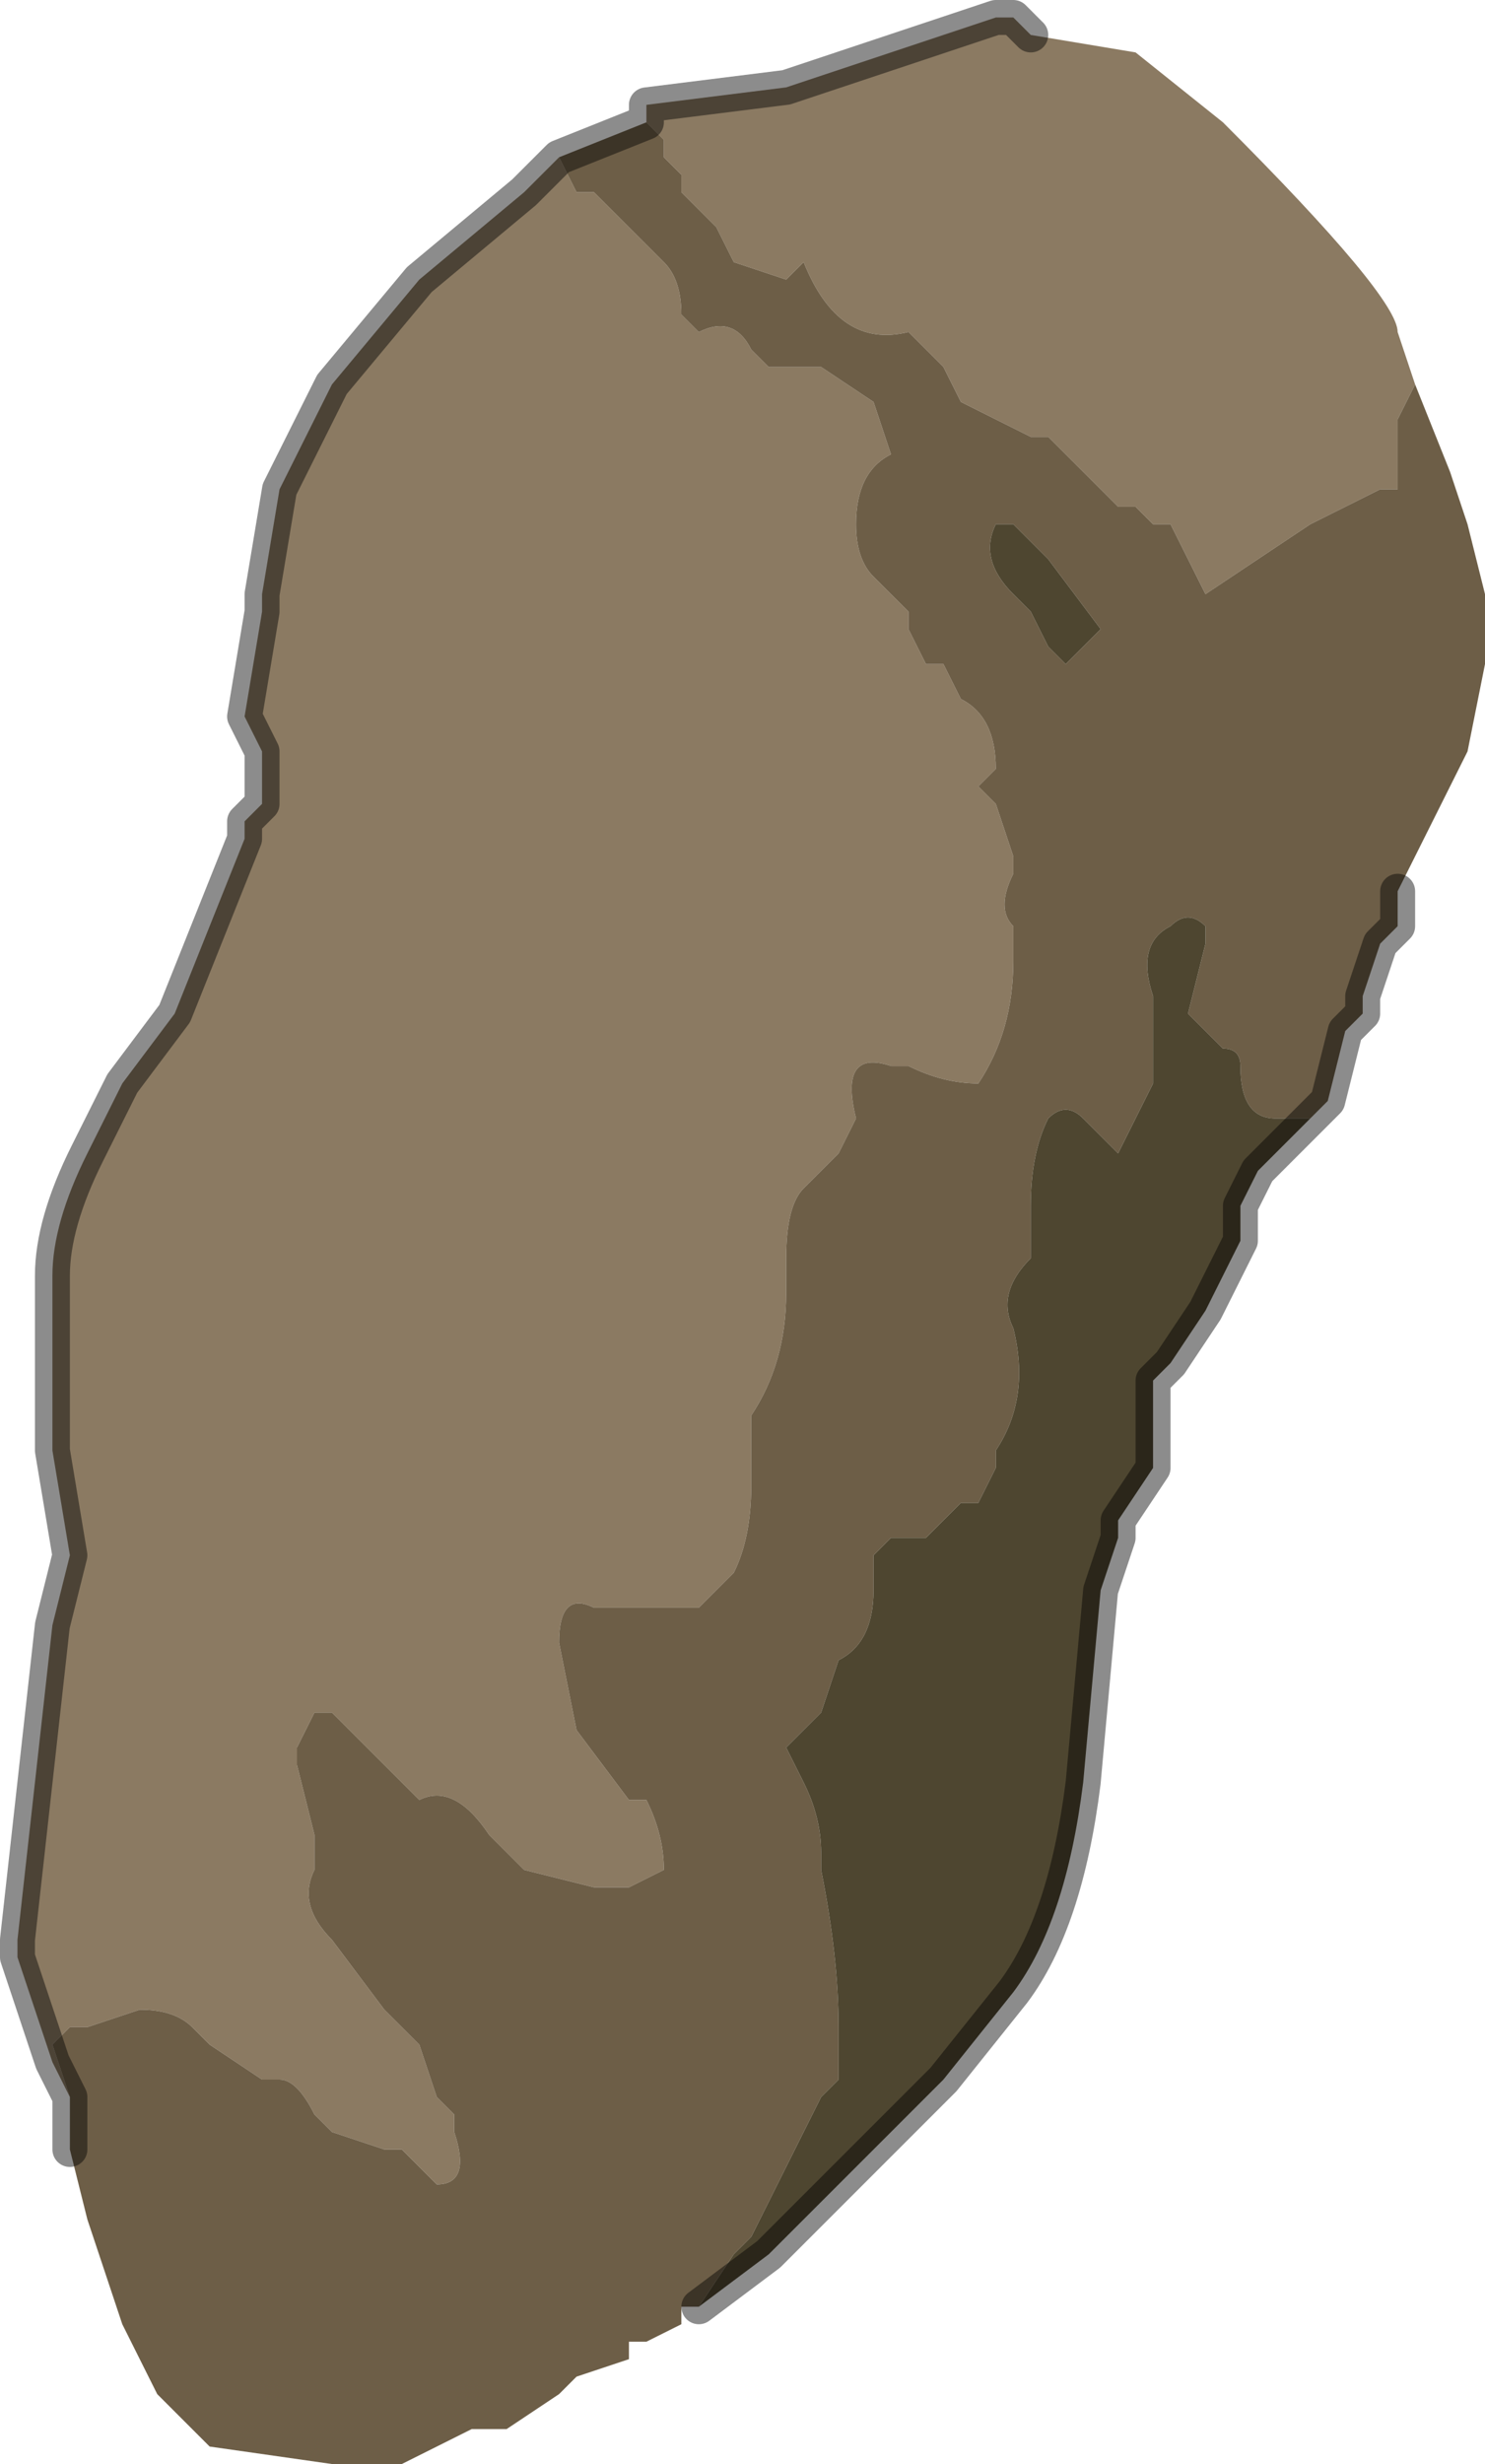 <?xml version="1.0" encoding="UTF-8" standalone="no"?>
<svg xmlns:xlink="http://www.w3.org/1999/xlink" height="7.05px" width="4.25px" xmlns="http://www.w3.org/2000/svg">
  <g transform="matrix(1.0, 0.0, 0.0, 1.0, 2.15, 3.6)">
    <path d="M-0.3 -3.25 L-0.3 -3.3 0.1 -3.35 0.7 -3.55 0.75 -3.55 0.8 -3.5 1.1 -3.45 1.35 -3.25 Q1.85 -2.75 1.85 -2.65 L1.9 -2.5 1.85 -2.4 1.85 -2.2 1.8 -2.2 1.6 -2.1 1.45 -2.0 1.3 -1.9 1.2 -2.1 1.15 -2.1 1.1 -2.15 1.05 -2.15 0.9 -2.3 0.85 -2.35 0.8 -2.35 Q0.7 -2.4 0.6 -2.45 L0.55 -2.55 0.5 -2.6 0.5 -2.6 0.45 -2.65 Q0.25 -2.6 0.15 -2.85 L0.1 -2.8 -0.05 -2.85 -0.1 -2.95 -0.15 -3.0 -0.15 -3.0 -0.2 -3.05 -0.2 -3.1 -0.25 -3.15 -0.25 -3.2 -0.3 -3.25 M-1.95 2.4 L-2.0 2.3 -2.1 2.0 -2.1 1.95 -2.05 1.5 -2.0 1.05 -1.95 0.85 -2.0 0.55 -2.0 0.05 Q-2.0 -0.1 -1.9 -0.3 L-1.8 -0.5 -1.65 -0.7 -1.45 -1.2 -1.45 -1.25 -1.4 -1.3 -1.4 -1.45 -1.45 -1.55 -1.4 -1.85 -1.4 -1.9 -1.35 -2.2 -1.2 -2.5 -0.95 -2.8 -0.65 -3.05 -0.55 -3.15 -0.5 -3.05 -0.45 -3.05 -0.45 -3.05 -0.4 -3.0 -0.3 -2.9 -0.25 -2.85 Q-0.2 -2.8 -0.2 -2.7 L-0.15 -2.65 -0.15 -2.65 Q-0.05 -2.7 0.0 -2.6 L0.05 -2.55 0.15 -2.55 0.2 -2.55 0.35 -2.45 0.4 -2.3 Q0.3 -2.25 0.3 -2.1 0.3 -2.0 0.35 -1.95 L0.45 -1.85 0.45 -1.8 0.5 -1.7 0.55 -1.7 0.6 -1.6 Q0.7 -1.55 0.7 -1.4 L0.65 -1.35 0.7 -1.3 0.75 -1.15 0.75 -1.1 0.75 -1.1 Q0.7 -1.0 0.75 -0.95 L0.75 -0.85 Q0.75 -0.65 0.65 -0.5 0.55 -0.5 0.45 -0.55 L0.45 -0.55 0.4 -0.55 Q0.25 -0.6 0.3 -0.4 L0.25 -0.3 0.2 -0.25 0.15 -0.2 Q0.1 -0.15 0.1 0.0 L0.1 0.1 Q0.1 0.3 0.0 0.45 L0.0 0.65 Q0.0 0.8 -0.05 0.9 L-0.15 1.0 -0.15 1.0 -0.35 1.0 -0.4 1.0 -0.45 1.0 Q-0.55 0.95 -0.55 1.1 L-0.5 1.35 -0.35 1.55 -0.3 1.55 Q-0.25 1.65 -0.25 1.75 L-0.35 1.8 -0.4 1.8 -0.45 1.8 -0.65 1.75 -0.7 1.7 -0.75 1.65 Q-0.85 1.5 -0.95 1.55 L-1.0 1.5 -1.15 1.35 Q-1.2 1.3 -1.2 1.3 L-1.25 1.3 -1.3 1.4 -1.3 1.45 -1.25 1.65 -1.25 1.75 Q-1.3 1.85 -1.2 1.95 L-1.05 2.15 -1.0 2.2 -0.95 2.25 -0.9 2.4 -0.85 2.45 -0.85 2.5 Q-0.8 2.65 -0.9 2.65 L-0.95 2.6 -1.0 2.55 -1.05 2.55 -1.2 2.5 -1.25 2.45 Q-1.3 2.35 -1.35 2.35 L-1.4 2.35 -1.55 2.25 -1.6 2.2 Q-1.65 2.15 -1.75 2.15 L-1.75 2.15 -1.9 2.2 -1.95 2.2 -1.95 2.2 -2.0 2.25 -1.95 2.4" fill="#8b7a62" fill-rule="evenodd" stroke="none"/>
    <path d="M1.9 -2.5 L2.0 -2.25 2.05 -2.1 2.1 -1.9 2.1 -1.7 2.05 -1.45 1.9 -1.15 1.85 -1.05 1.85 -0.95 1.8 -0.9 1.75 -0.75 1.75 -0.7 1.7 -0.65 1.65 -0.45 1.6 -0.4 1.6 -0.4 1.5 -0.4 Q1.4 -0.4 1.4 -0.55 1.4 -0.6 1.35 -0.6 L1.3 -0.65 1.25 -0.7 1.3 -0.9 1.3 -0.95 Q1.25 -1.0 1.2 -0.95 1.1 -0.9 1.15 -0.75 L1.15 -0.7 1.15 -0.5 1.05 -0.3 0.95 -0.4 Q0.9 -0.45 0.85 -0.4 0.8 -0.3 0.8 -0.15 L0.8 -0.05 0.8 0.0 Q0.7 0.1 0.75 0.2 0.8 0.4 0.7 0.55 L0.7 0.6 0.65 0.7 0.6 0.7 0.55 0.75 0.5 0.8 0.4 0.8 0.35 0.85 0.35 0.95 Q0.35 1.1 0.25 1.15 L0.2 1.3 0.15 1.35 0.1 1.4 0.15 1.5 Q0.2 1.6 0.2 1.7 L0.2 1.75 Q0.25 2.0 0.25 2.2 L0.25 2.35 0.2 2.4 0.1 2.6 0.05 2.7 0.0 2.8 -0.05 2.85 -0.15 3.0 -0.2 3.0 -0.2 3.05 -0.3 3.1 -0.35 3.1 -0.35 3.15 -0.5 3.2 -0.55 3.25 -0.55 3.25 -0.7 3.35 -0.8 3.35 -1.0 3.45 -1.05 3.45 -1.05 3.45 -1.15 3.45 -1.2 3.45 -1.55 3.4 -1.7 3.25 -1.8 3.05 -1.85 2.9 -1.9 2.75 -1.95 2.55 -1.95 2.5 -1.95 2.4 -2.0 2.25 -1.95 2.2 -1.95 2.2 -1.9 2.2 -1.75 2.15 -1.75 2.15 Q-1.65 2.15 -1.6 2.2 L-1.55 2.25 -1.4 2.35 -1.35 2.35 Q-1.3 2.35 -1.25 2.45 L-1.2 2.5 -1.05 2.55 -1.0 2.55 -0.95 2.6 -0.9 2.65 Q-0.8 2.65 -0.85 2.5 L-0.85 2.45 -0.9 2.4 -0.95 2.25 -1.0 2.2 -1.05 2.15 -1.2 1.95 Q-1.3 1.85 -1.25 1.75 L-1.25 1.65 -1.3 1.45 -1.3 1.4 -1.25 1.3 -1.2 1.3 Q-1.2 1.3 -1.15 1.35 L-1.0 1.5 -0.95 1.55 Q-0.85 1.5 -0.75 1.65 L-0.7 1.7 -0.65 1.75 -0.45 1.8 -0.4 1.8 -0.35 1.8 -0.25 1.75 Q-0.25 1.65 -0.3 1.55 L-0.35 1.55 -0.5 1.35 -0.55 1.1 Q-0.55 0.95 -0.45 1.0 L-0.4 1.0 -0.35 1.0 -0.15 1.0 -0.15 1.0 -0.05 0.9 Q0.0 0.8 0.0 0.65 L0.0 0.45 Q0.1 0.3 0.1 0.1 L0.1 0.0 Q0.1 -0.15 0.15 -0.2 L0.2 -0.25 0.25 -0.3 0.3 -0.4 Q0.25 -0.6 0.4 -0.55 L0.45 -0.55 0.45 -0.55 Q0.55 -0.5 0.65 -0.5 0.75 -0.65 0.75 -0.85 L0.75 -0.95 Q0.7 -1.0 0.75 -1.1 L0.75 -1.1 0.75 -1.15 0.7 -1.3 0.65 -1.35 0.7 -1.4 Q0.7 -1.55 0.6 -1.6 L0.55 -1.7 0.5 -1.7 0.45 -1.8 0.45 -1.85 0.35 -1.95 Q0.3 -2.0 0.3 -2.1 0.3 -2.25 0.4 -2.3 L0.35 -2.45 0.2 -2.55 0.15 -2.55 0.05 -2.55 0.0 -2.6 Q-0.05 -2.7 -0.15 -2.65 L-0.15 -2.65 -0.2 -2.7 Q-0.2 -2.8 -0.25 -2.85 L-0.3 -2.9 -0.4 -3.0 -0.45 -3.05 -0.45 -3.05 -0.5 -3.05 -0.55 -3.15 -0.3 -3.25 -0.25 -3.2 -0.25 -3.15 -0.2 -3.1 -0.2 -3.05 -0.15 -3.0 -0.15 -3.0 -0.1 -2.95 -0.05 -2.85 0.1 -2.8 0.15 -2.85 Q0.25 -2.6 0.45 -2.65 L0.5 -2.6 0.5 -2.6 0.55 -2.55 0.6 -2.45 Q0.7 -2.4 0.8 -2.35 L0.85 -2.35 0.9 -2.3 1.05 -2.15 1.1 -2.15 1.15 -2.1 1.2 -2.1 1.3 -1.9 1.45 -2.0 1.6 -2.1 1.8 -2.2 1.85 -2.2 1.85 -2.4 1.9 -2.5 M0.7 -2.1 Q0.65 -2.0 0.75 -1.9 L0.8 -1.85 0.85 -1.75 0.9 -1.7 1.0 -1.8 1.0 -1.8 0.85 -2.0 0.85 -2.0 0.8 -2.05 0.75 -2.1 0.7 -2.1" fill="#6d5e47" fill-rule="evenodd" stroke="none"/>
    <path d="M1.6 -0.4 L1.55 -0.35 1.45 -0.25 1.4 -0.15 1.4 -0.05 1.35 0.05 1.3 0.15 1.2 0.3 1.15 0.35 1.15 0.6 1.05 0.75 1.05 0.8 1.0 0.95 0.95 1.5 Q0.9 1.9 0.75 2.1 L0.55 2.35 0.25 2.65 0.05 2.85 -0.15 3.0 -0.15 3.0 -0.05 2.85 0.0 2.8 0.05 2.7 0.1 2.6 0.2 2.4 0.25 2.35 0.25 2.2 Q0.25 2.0 0.2 1.75 L0.2 1.7 Q0.2 1.6 0.15 1.5 L0.1 1.4 0.15 1.35 0.2 1.3 0.25 1.15 Q0.35 1.1 0.35 0.95 L0.35 0.85 0.4 0.8 0.5 0.8 0.55 0.75 0.6 0.7 0.65 0.7 0.7 0.6 0.7 0.55 Q0.8 0.4 0.75 0.2 0.7 0.1 0.8 0.0 L0.8 -0.05 0.8 -0.15 Q0.8 -0.3 0.85 -0.4 0.9 -0.45 0.95 -0.4 L1.05 -0.3 1.15 -0.5 1.15 -0.7 1.15 -0.75 Q1.1 -0.9 1.2 -0.95 1.25 -1.0 1.3 -0.95 L1.3 -0.9 1.25 -0.7 1.3 -0.65 1.35 -0.6 Q1.4 -0.6 1.4 -0.55 1.4 -0.4 1.5 -0.4 L1.6 -0.4 M0.7 -2.1 L0.75 -2.1 0.8 -2.05 0.85 -2.0 0.85 -2.0 1.0 -1.8 1.0 -1.8 0.9 -1.7 0.85 -1.75 0.8 -1.85 0.75 -1.9 Q0.65 -2.0 0.7 -2.1" fill="#4e4630" fill-rule="evenodd" stroke="none"/>
    <path d="M-0.3 -3.25 L-0.3 -3.3 0.1 -3.35 0.7 -3.55 0.75 -3.55 0.8 -3.5 M1.85 -1.05 L1.85 -0.95 1.8 -0.9 1.75 -0.75 1.75 -0.7 1.7 -0.65 1.65 -0.45 1.6 -0.4 1.6 -0.4 1.55 -0.35 1.45 -0.25 1.4 -0.15 1.4 -0.05 1.35 0.05 1.3 0.15 1.2 0.3 1.15 0.35 1.15 0.6 1.05 0.75 1.05 0.8 1.0 0.95 0.95 1.5 Q0.9 1.9 0.75 2.1 L0.55 2.35 0.25 2.65 0.05 2.85 -0.15 3.0 M-1.95 2.55 L-1.95 2.5 -1.95 2.4 -2.0 2.3 -2.1 2.0 -2.1 1.95 -2.05 1.5 -2.0 1.05 -1.95 0.85 -2.0 0.55 -2.0 0.05 Q-2.0 -0.1 -1.9 -0.3 L-1.8 -0.5 -1.65 -0.7 -1.45 -1.2 -1.45 -1.25 -1.4 -1.3 -1.4 -1.45 -1.45 -1.55 -1.4 -1.85 -1.4 -1.9 -1.35 -2.2 -1.2 -2.5 -0.95 -2.8 -0.65 -3.05 -0.55 -3.15 -0.3 -3.25" fill="none" stroke="#000000" stroke-linecap="round" stroke-linejoin="round" stroke-opacity="0.451" stroke-width="0.1"/>
  </g>
</svg>
